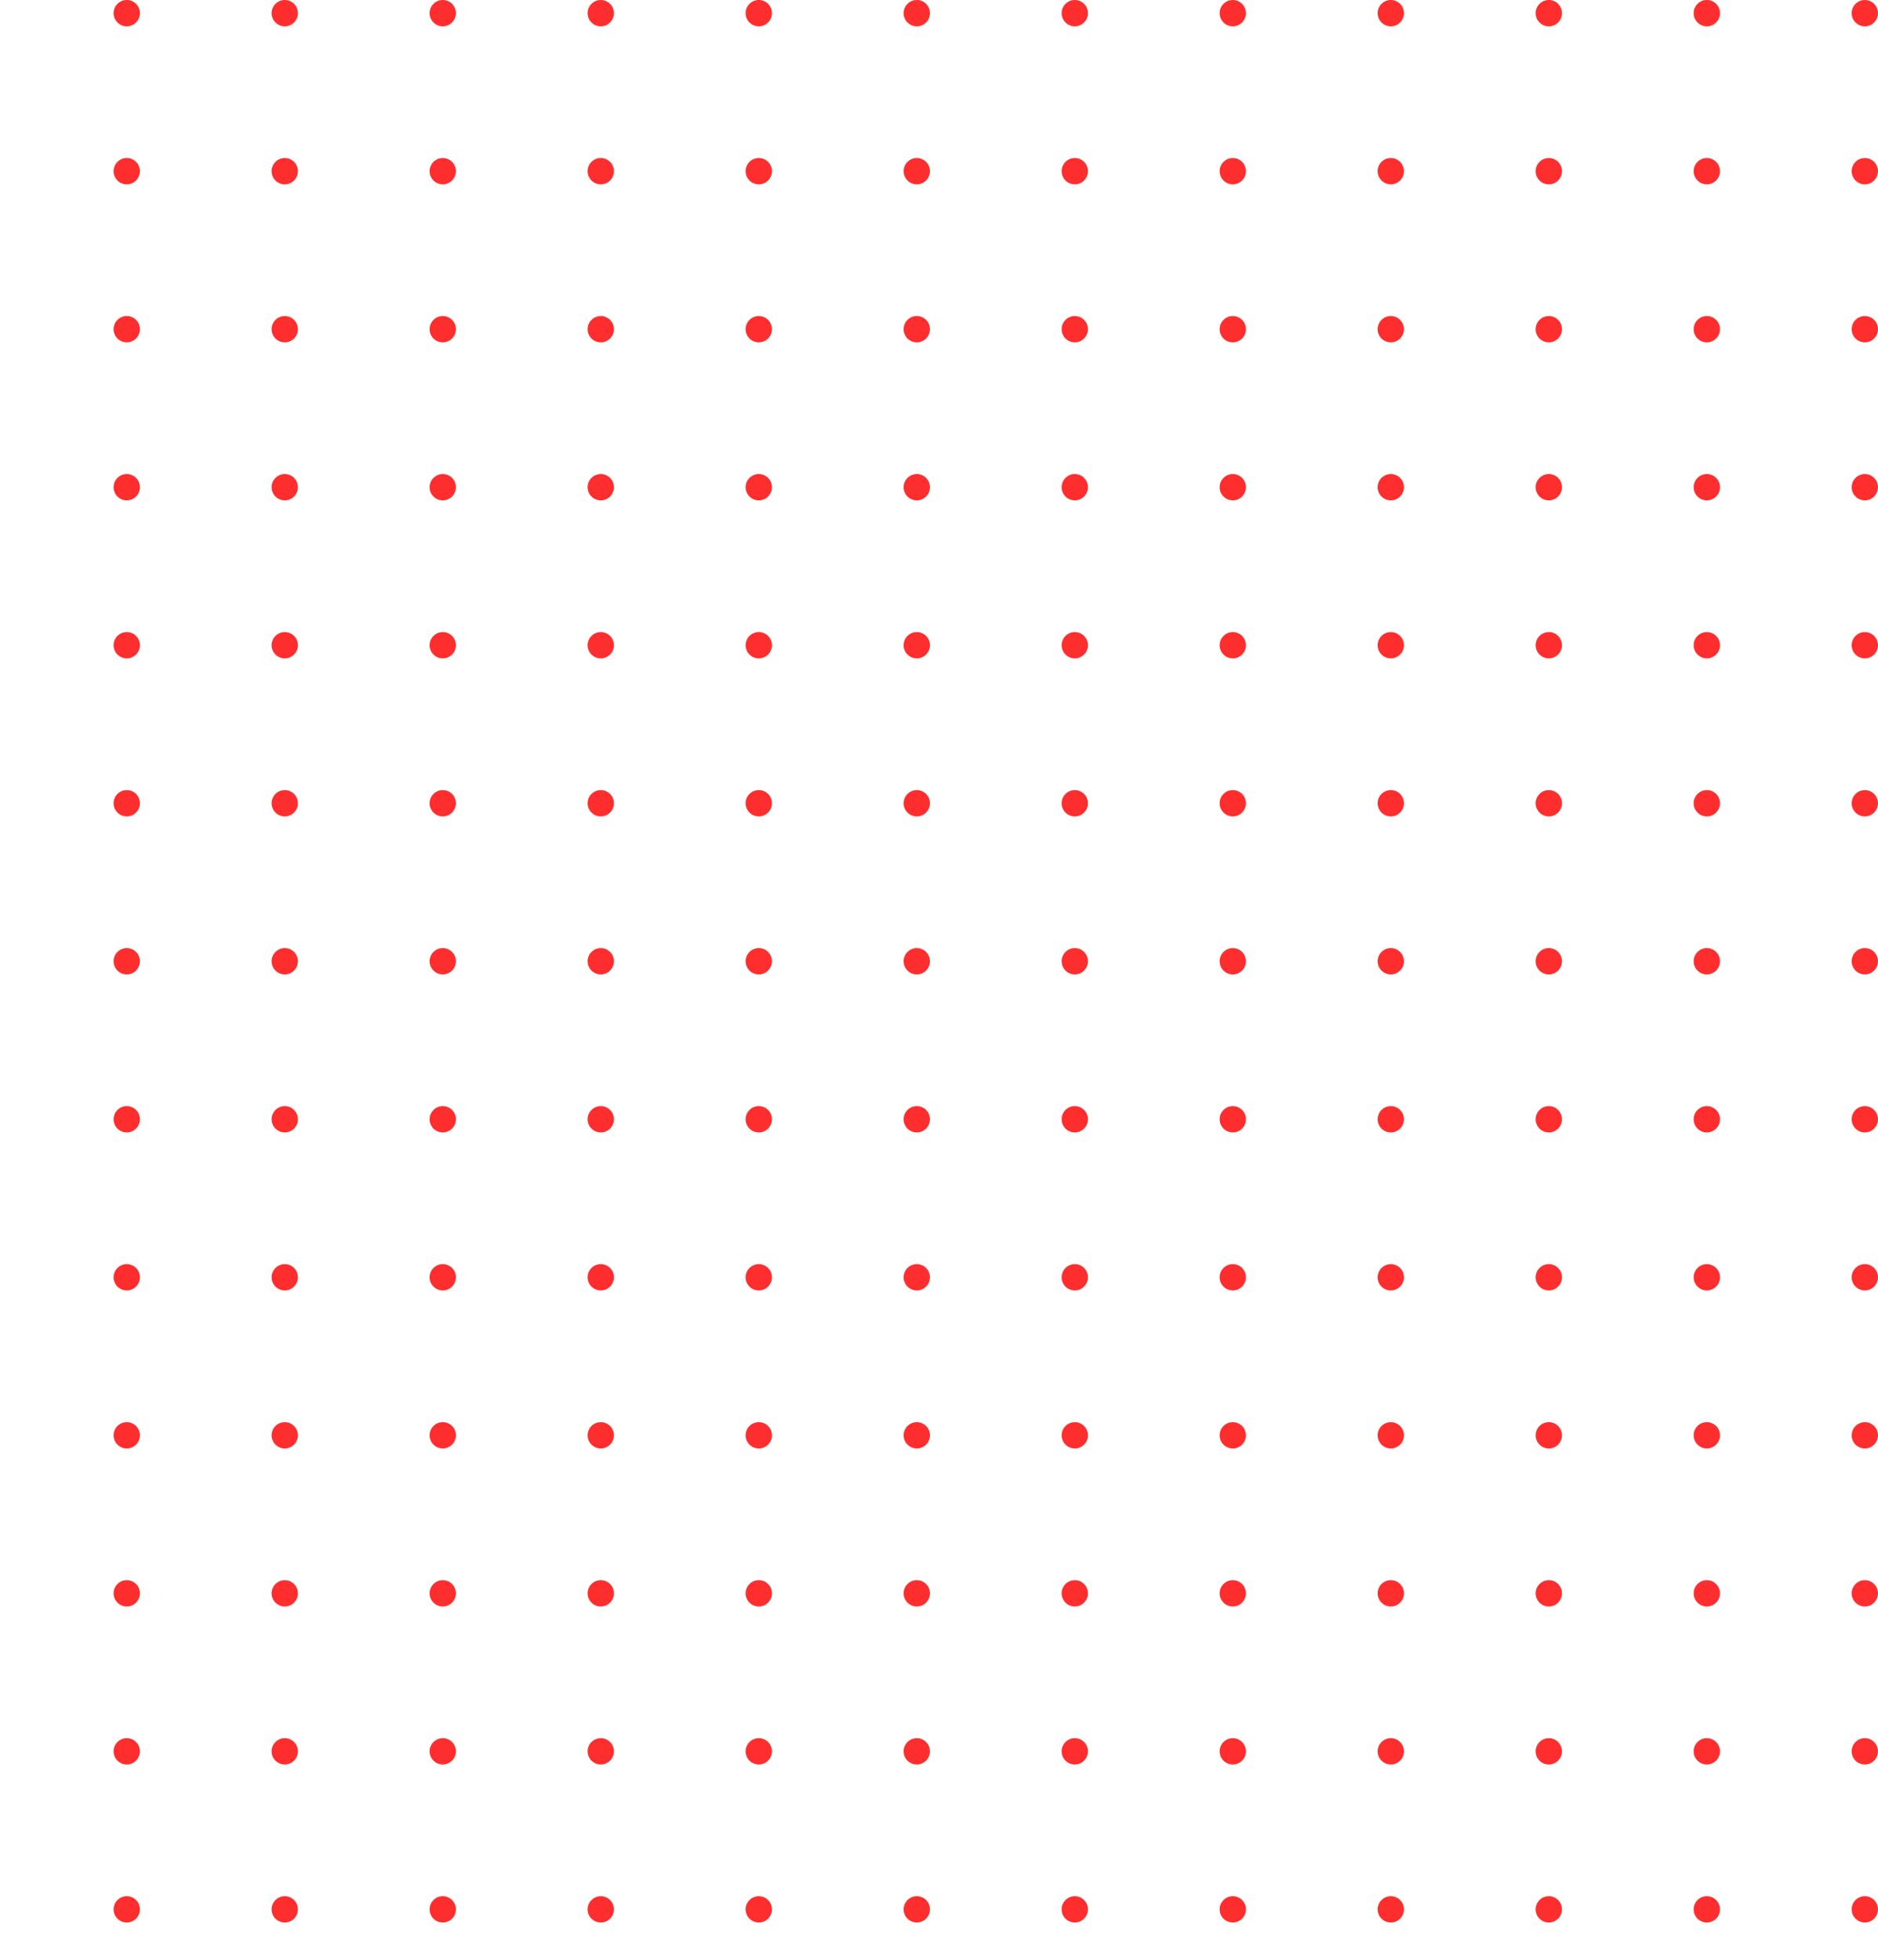 <svg width="297" height="310" viewBox="0 0 297 310" fill="none" xmlns="http://www.w3.org/2000/svg">
<circle cx="20.047" cy="2.082" r="2.082" fill="#FF2E2E"/>
<circle cx="45.035" cy="2.082" r="2.082" fill="#FF2E2E"/>
<circle cx="70.024" cy="2.082" r="2.082" fill="#FF2E2E"/>
<circle cx="95.012" cy="2.082" r="2.082" fill="#FF2E2E"/>
<circle cx="120" cy="2.082" r="2.082" fill="#FF2E2E"/>
<circle cx="144.988" cy="2.082" r="2.082" fill="#FF2E2E"/>
<circle cx="169.976" cy="2.082" r="2.082" fill="#FF2E2E"/>
<circle cx="194.965" cy="2.082" r="2.082" fill="#FF2E2E"/>
<circle cx="219.953" cy="2.082" r="2.082" fill="#FF2E2E"/>
<circle cx="244.941" cy="2.082" r="2.082" fill="#FF2E2E"/>
<circle cx="269.93" cy="2.082" r="2.082" fill="#FF2E2E"/>
<circle cx="294.918" cy="2.082" r="2.082" fill="#FF2E2E"/>
<circle cx="20.047" cy="27.071" r="2.082" fill="#FF2E2E"/>
<circle cx="45.035" cy="27.071" r="2.082" fill="#FF2E2E"/>
<circle cx="70.024" cy="27.071" r="2.082" fill="#FF2E2E"/>
<circle cx="95.012" cy="27.071" r="2.082" fill="#FF2E2E"/>
<circle cx="120" cy="27.071" r="2.082" fill="#FF2E2E"/>
<circle cx="144.988" cy="27.071" r="2.082" fill="#FF2E2E"/>
<circle cx="169.976" cy="27.071" r="2.082" fill="#FF2E2E"/>
<circle cx="194.965" cy="27.071" r="2.082" fill="#FF2E2E"/>
<circle cx="219.953" cy="27.071" r="2.082" fill="#FF2E2E"/>
<circle cx="244.941" cy="27.071" r="2.082" fill="#FF2E2E"/>
<circle cx="269.93" cy="27.071" r="2.082" fill="#FF2E2E"/>
<circle cx="294.918" cy="27.071" r="2.082" fill="#FF2E2E"/>
<circle cx="20.047" cy="52.059" r="2.082" fill="#FF2E2E"/>
<circle cx="45.035" cy="52.059" r="2.082" fill="#FF2E2E"/>
<circle cx="70.024" cy="52.059" r="2.082" fill="#FF2E2E"/>
<circle cx="95.012" cy="52.059" r="2.082" fill="#FF2E2E"/>
<circle cx="120" cy="52.059" r="2.082" fill="#FF2E2E"/>
<circle cx="144.988" cy="52.059" r="2.082" fill="#FF2E2E"/>
<circle cx="169.976" cy="52.059" r="2.082" fill="#FF2E2E"/>
<circle cx="194.965" cy="52.059" r="2.082" fill="#FF2E2E"/>
<circle cx="219.953" cy="52.059" r="2.082" fill="#FF2E2E"/>
<circle cx="244.941" cy="52.059" r="2.082" fill="#FF2E2E"/>
<circle cx="269.93" cy="52.059" r="2.082" fill="#FF2E2E"/>
<circle cx="294.918" cy="52.059" r="2.082" fill="#FF2E2E"/>
<circle cx="20.047" cy="77.047" r="2.082" fill="#FF2E2E"/>
<circle cx="45.035" cy="77.047" r="2.082" fill="#FF2E2E"/>
<circle cx="70.024" cy="77.047" r="2.082" fill="#FF2E2E"/>
<circle cx="95.012" cy="77.047" r="2.082" fill="#FF2E2E"/>
<circle cx="120" cy="77.047" r="2.082" fill="#FF2E2E"/>
<circle cx="144.988" cy="77.047" r="2.082" fill="#FF2E2E"/>
<circle cx="169.976" cy="77.047" r="2.082" fill="#FF2E2E"/>
<circle cx="194.965" cy="77.047" r="2.082" fill="#FF2E2E"/>
<circle cx="219.953" cy="77.047" r="2.082" fill="#FF2E2E"/>
<circle cx="244.941" cy="77.047" r="2.082" fill="#FF2E2E"/>
<circle cx="269.93" cy="77.047" r="2.082" fill="#FF2E2E"/>
<circle cx="294.918" cy="77.047" r="2.082" fill="#FF2E2E"/>
<circle cx="20.047" cy="102.035" r="2.082" fill="#FF2E2E"/>
<circle cx="45.035" cy="102.035" r="2.082" fill="#FF2E2E"/>
<circle cx="70.024" cy="102.035" r="2.082" fill="#FF2E2E"/>
<circle cx="95.012" cy="102.035" r="2.082" fill="#FF2E2E"/>
<circle cx="120" cy="102.035" r="2.082" fill="#FF2E2E"/>
<circle cx="144.988" cy="102.035" r="2.082" fill="#FF2E2E"/>
<circle cx="169.976" cy="102.035" r="2.082" fill="#FF2E2E"/>
<circle cx="194.965" cy="102.035" r="2.082" fill="#FF2E2E"/>
<circle cx="219.953" cy="102.035" r="2.082" fill="#FF2E2E"/>
<circle cx="244.941" cy="102.035" r="2.082" fill="#FF2E2E"/>
<circle cx="269.93" cy="102.035" r="2.082" fill="#FF2E2E"/>
<circle cx="294.918" cy="102.035" r="2.082" fill="#FF2E2E"/>
<circle cx="20.047" cy="127.024" r="2.082" fill="#FF2E2E"/>
<circle cx="45.035" cy="127.024" r="2.082" fill="#FF2E2E"/>
<circle cx="70.024" cy="127.024" r="2.082" fill="#FF2E2E"/>
<circle cx="95.012" cy="127.024" r="2.082" fill="#FF2E2E"/>
<circle cx="120" cy="127.024" r="2.082" fill="#FF2E2E"/>
<circle cx="144.988" cy="127.024" r="2.082" fill="#FF2E2E"/>
<circle cx="169.976" cy="127.024" r="2.082" fill="#FF2E2E"/>
<circle cx="194.965" cy="127.024" r="2.082" fill="#FF2E2E"/>
<circle cx="219.953" cy="127.024" r="2.082" fill="#FF2E2E"/>
<circle cx="244.941" cy="127.024" r="2.082" fill="#FF2E2E"/>
<circle cx="269.93" cy="127.024" r="2.082" fill="#FF2E2E"/>
<circle cx="294.918" cy="127.024" r="2.082" fill="#FF2E2E"/>
<circle cx="20.047" cy="152.012" r="2.082" fill="#FF2E2E"/>
<circle cx="45.035" cy="152.012" r="2.082" fill="#FF2E2E"/>
<circle cx="70.024" cy="152.012" r="2.082" fill="#FF2E2E"/>
<circle cx="95.012" cy="152.012" r="2.082" fill="#FF2E2E"/>
<circle cx="120" cy="152.012" r="2.082" fill="#FF2E2E"/>
<circle cx="144.988" cy="152.012" r="2.082" fill="#FF2E2E"/>
<circle cx="169.976" cy="152.012" r="2.082" fill="#FF2E2E"/>
<circle cx="194.965" cy="152.012" r="2.082" fill="#FF2E2E"/>
<circle cx="219.953" cy="152.012" r="2.082" fill="#FF2E2E"/>
<circle cx="244.941" cy="152.012" r="2.082" fill="#FF2E2E"/>
<circle cx="269.93" cy="152.012" r="2.082" fill="#FF2E2E"/>
<circle cx="294.918" cy="152.012" r="2.082" fill="#FF2E2E"/>
<circle cx="20.047" cy="177" r="2.082" fill="#FF2E2E"/>
<circle cx="45.035" cy="177" r="2.082" fill="#FF2E2E"/>
<circle cx="70.024" cy="177" r="2.082" fill="#FF2E2E"/>
<circle cx="95.012" cy="177" r="2.082" fill="#FF2E2E"/>
<circle cx="120" cy="177" r="2.082" fill="#FF2E2E"/>
<circle cx="144.988" cy="177" r="2.082" fill="#FF2E2E"/>
<circle cx="169.976" cy="177" r="2.082" fill="#FF2E2E"/>
<circle cx="194.965" cy="177" r="2.082" fill="#FF2E2E"/>
<circle cx="219.953" cy="177" r="2.082" fill="#FF2E2E"/>
<circle cx="244.941" cy="177" r="2.082" fill="#FF2E2E"/>
<circle cx="269.93" cy="177" r="2.082" fill="#FF2E2E"/>
<circle cx="294.918" cy="177" r="2.082" fill="#FF2E2E"/>
<circle cx="20.047" cy="201.988" r="2.082" fill="#FF2E2E"/>
<circle cx="45.035" cy="201.988" r="2.082" fill="#FF2E2E"/>
<circle cx="70.024" cy="201.988" r="2.082" fill="#FF2E2E"/>
<circle cx="95.012" cy="201.988" r="2.082" fill="#FF2E2E"/>
<circle cx="120" cy="201.988" r="2.082" fill="#FF2E2E"/>
<circle cx="144.988" cy="201.988" r="2.082" fill="#FF2E2E"/>
<circle cx="169.976" cy="201.988" r="2.082" fill="#FF2E2E"/>
<circle cx="194.965" cy="201.988" r="2.082" fill="#FF2E2E"/>
<circle cx="219.953" cy="201.988" r="2.082" fill="#FF2E2E"/>
<circle cx="244.941" cy="201.988" r="2.082" fill="#FF2E2E"/>
<circle cx="269.93" cy="201.988" r="2.082" fill="#FF2E2E"/>
<circle cx="294.918" cy="201.988" r="2.082" fill="#FF2E2E"/>
<circle cx="20.047" cy="226.976" r="2.082" fill="#FF2E2E"/>
<circle cx="45.035" cy="226.976" r="2.082" fill="#FF2E2E"/>
<circle cx="70.024" cy="226.976" r="2.082" fill="#FF2E2E"/>
<circle cx="95.012" cy="226.976" r="2.082" fill="#FF2E2E"/>
<circle cx="120" cy="226.976" r="2.082" fill="#FF2E2E"/>
<circle cx="144.988" cy="226.976" r="2.082" fill="#FF2E2E"/>
<circle cx="169.976" cy="226.976" r="2.082" fill="#FF2E2E"/>
<circle cx="194.965" cy="226.976" r="2.082" fill="#FF2E2E"/>
<circle cx="219.953" cy="226.976" r="2.082" fill="#FF2E2E"/>
<circle cx="244.941" cy="226.976" r="2.082" fill="#FF2E2E"/>
<circle cx="269.93" cy="226.976" r="2.082" fill="#FF2E2E"/>
<circle cx="294.918" cy="226.976" r="2.082" fill="#FF2E2E"/>
<circle cx="20.047" cy="251.965" r="2.082" fill="#FF2E2E"/>
<circle cx="45.035" cy="251.965" r="2.082" fill="#FF2E2E"/>
<circle cx="70.024" cy="251.965" r="2.082" fill="#FF2E2E"/>
<circle cx="95.012" cy="251.965" r="2.082" fill="#FF2E2E"/>
<circle cx="120" cy="251.965" r="2.082" fill="#FF2E2E"/>
<circle cx="144.988" cy="251.965" r="2.082" fill="#FF2E2E"/>
<circle cx="169.976" cy="251.965" r="2.082" fill="#FF2E2E"/>
<circle cx="194.965" cy="251.965" r="2.082" fill="#FF2E2E"/>
<circle cx="219.953" cy="251.965" r="2.082" fill="#FF2E2E"/>
<circle cx="244.941" cy="251.965" r="2.082" fill="#FF2E2E"/>
<circle cx="269.93" cy="251.965" r="2.082" fill="#FF2E2E"/>
<circle cx="294.918" cy="251.965" r="2.082" fill="#FF2E2E"/>
<circle cx="20.047" cy="276.953" r="2.082" fill="#FF2E2E"/>
<circle cx="45.035" cy="276.953" r="2.082" fill="#FF2E2E"/>
<circle cx="70.024" cy="276.953" r="2.082" fill="#FF2E2E"/>
<circle cx="95.012" cy="276.953" r="2.082" fill="#FF2E2E"/>
<circle cx="120" cy="276.953" r="2.082" fill="#FF2E2E"/>
<circle cx="144.988" cy="276.953" r="2.082" fill="#FF2E2E"/>
<circle cx="169.976" cy="276.953" r="2.082" fill="#FF2E2E"/>
<circle cx="194.965" cy="276.953" r="2.082" fill="#FF2E2E"/>
<circle cx="219.953" cy="276.953" r="2.082" fill="#FF2E2E"/>
<circle cx="244.941" cy="276.953" r="2.082" fill="#FF2E2E"/>
<circle cx="269.93" cy="276.953" r="2.082" fill="#FF2E2E"/>
<circle cx="294.918" cy="276.953" r="2.082" fill="#FF2E2E"/>
<circle cx="20.047" cy="301.941" r="2.082" fill="#FF2E2E"/>
<circle cx="45.035" cy="301.941" r="2.082" fill="#FF2E2E"/>
<circle cx="70.024" cy="301.941" r="2.082" fill="#FF2E2E"/>
<circle cx="95.012" cy="301.941" r="2.082" fill="#FF2E2E"/>
<circle cx="120" cy="301.941" r="2.082" fill="#FF2E2E"/>
<circle cx="144.988" cy="301.941" r="2.082" fill="#FF2E2E"/>
<circle cx="169.976" cy="301.941" r="2.082" fill="#FF2E2E"/>
<circle cx="194.965" cy="301.941" r="2.082" fill="#FF2E2E"/>
<circle cx="219.953" cy="301.941" r="2.082" fill="#FF2E2E"/>
<circle cx="244.941" cy="301.941" r="2.082" fill="#FF2E2E"/>
<circle cx="269.93" cy="301.941" r="2.082" fill="#FF2E2E"/>
<circle cx="294.918" cy="301.941" r="2.082" fill="#FF2E2E"/>
</svg>
